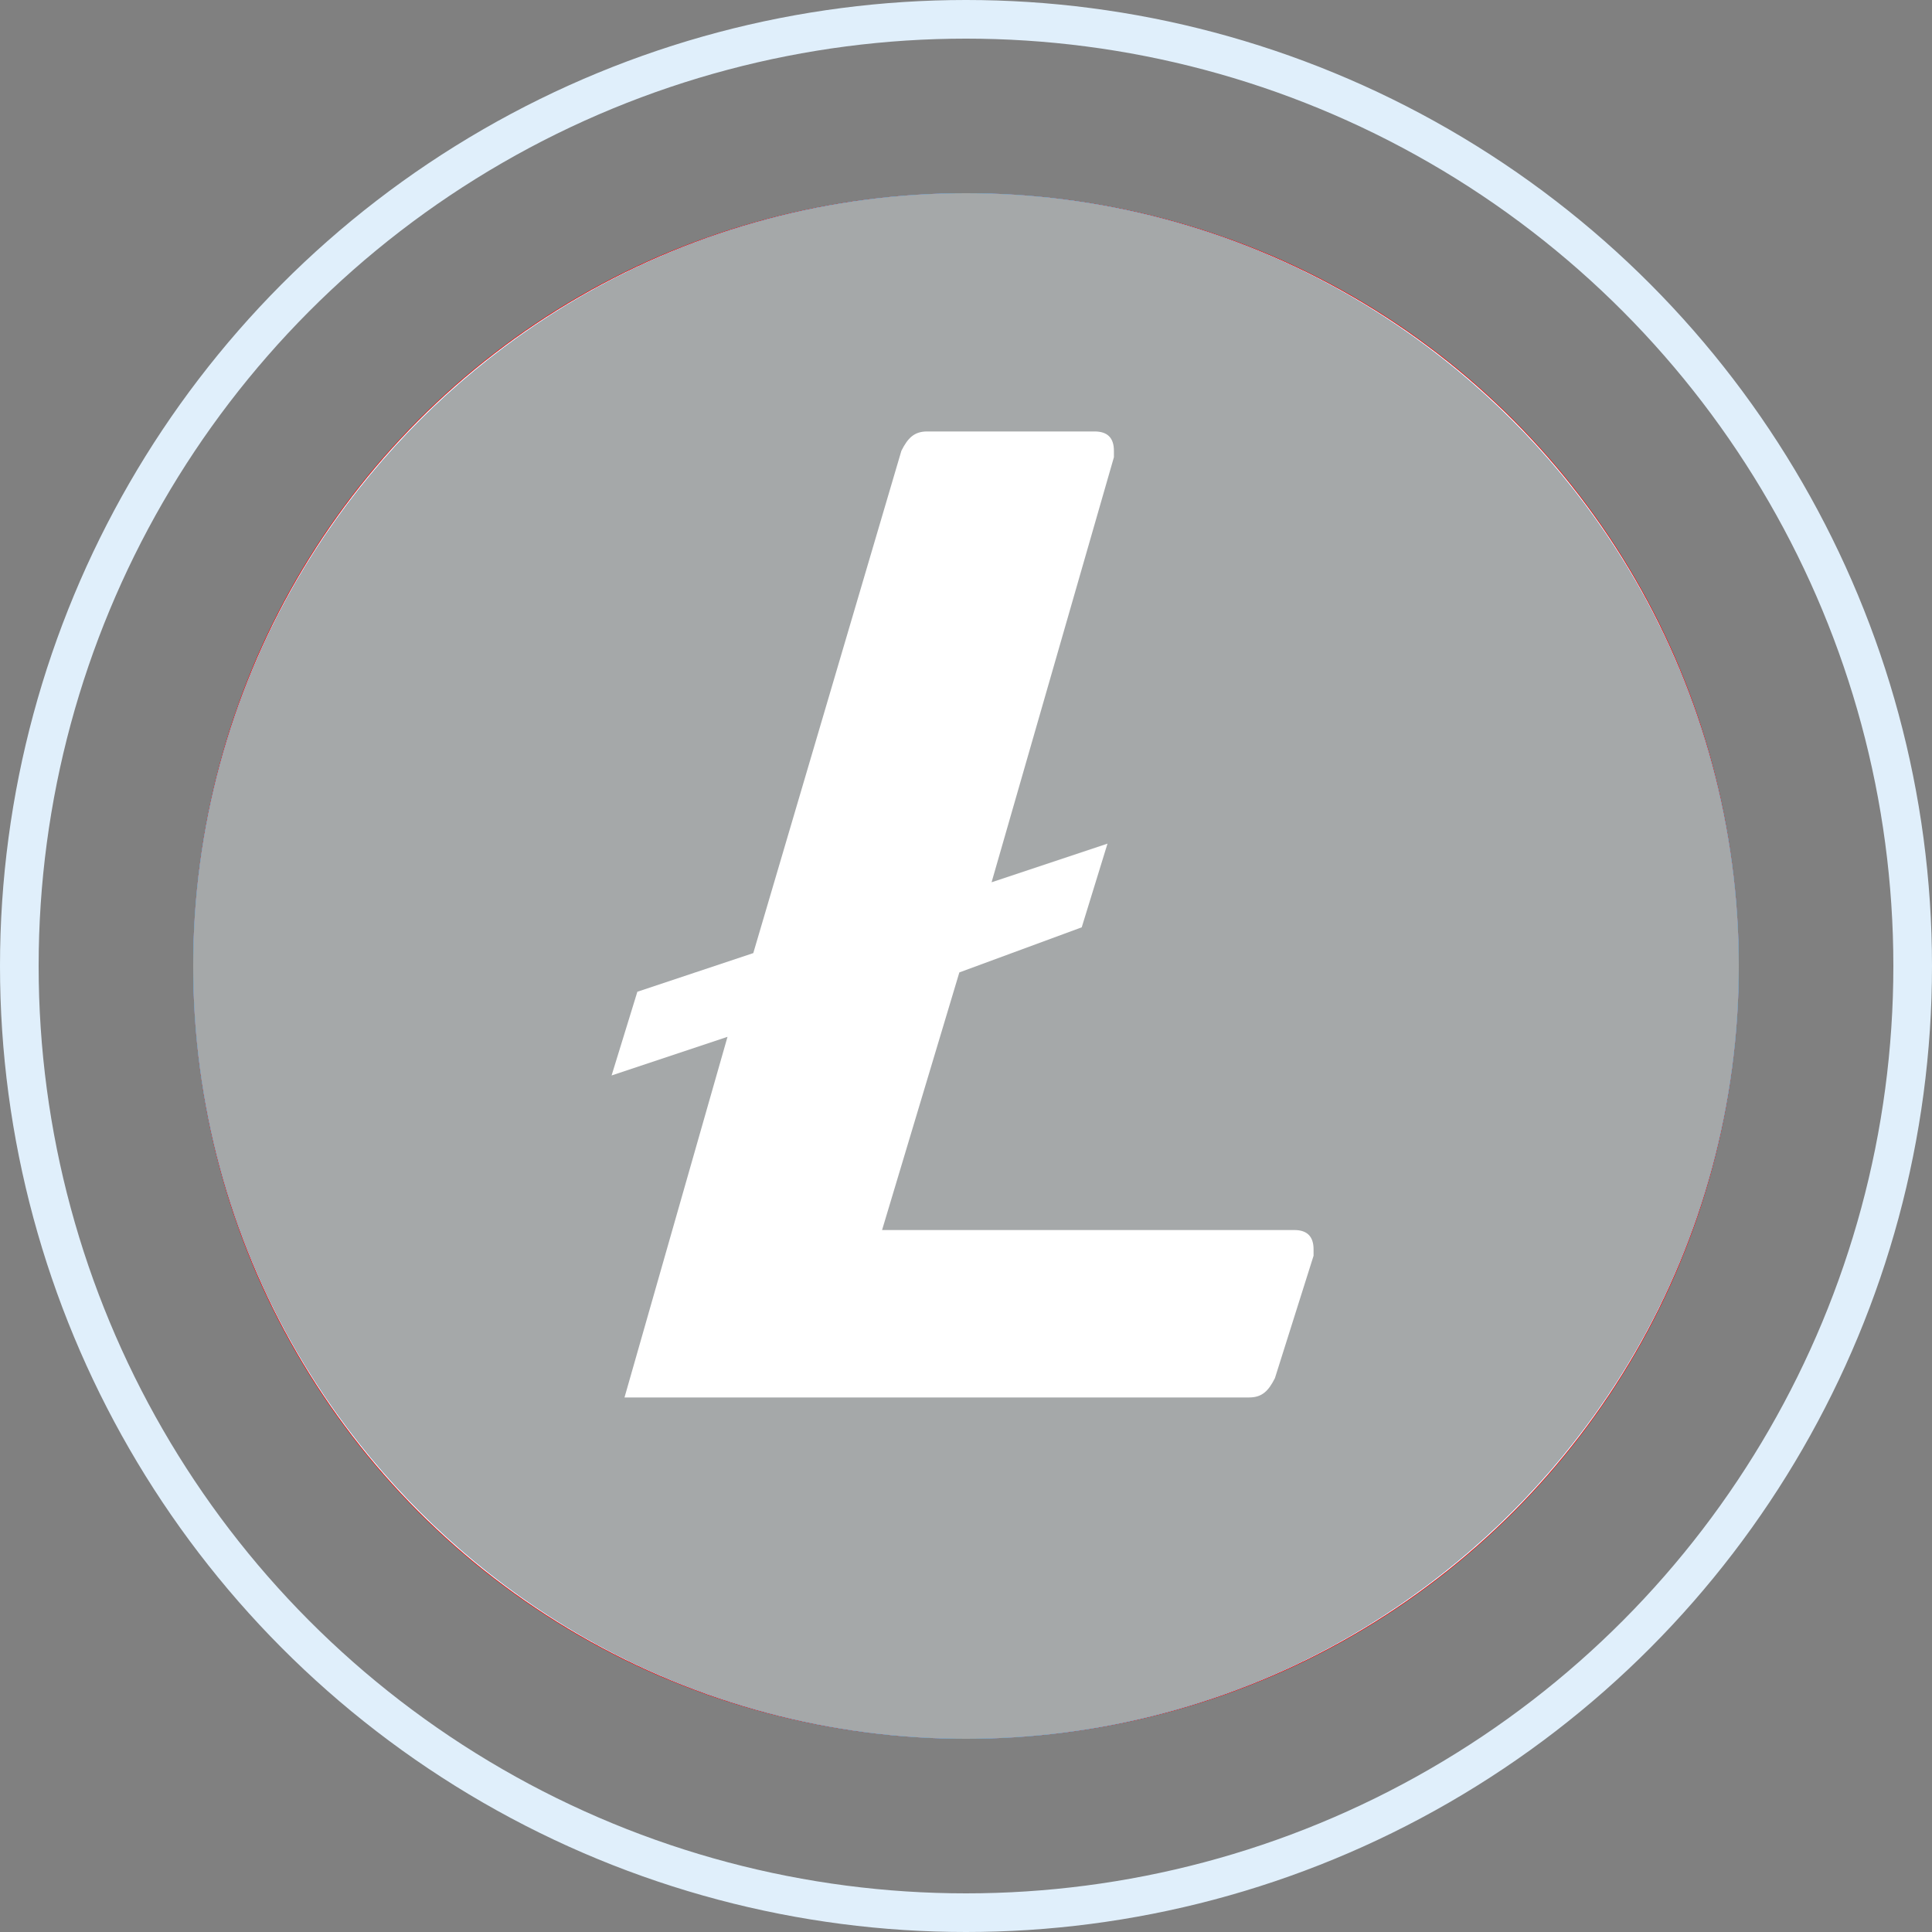 <svg width="50" height="50" viewBox="0 0 50 50" fill="none" xmlns="http://www.w3.org/2000/svg">
<rect x="0" y="0" width="50" height="50" fill="#808080" stroke="none"/>
<circle cx="25" cy="25" r="20" fill="white"/>
<path fill-rule="evenodd" clip-rule="evenodd" d="M25 45C14 45 5 36 5 25C5 14 14 5 25 5C36 5 45 14 45 25C45 36 36 45 25 45ZM18.167 26.167V35H26.333C27.667 35 29 34.833 30.333 34.167C31.333 33.667 32.333 33 33 32C33.667 31 34.333 30 34.5 28.833C35.167 26.333 35.167 23.667 34.5 21C34.167 19.833 33.667 18.833 33 17.833C32.333 17 31.333 16.167 30.333 15.667C29 15.167 27.667 15 26.333 15H18.167V23.333H16.333V26.167H18.167ZM21.5 23.333V17.833H25C26.167 17.833 27.167 18 28.333 18.333C29.167 18.667 29.833 19.167 30.333 19.833C30.833 20.5 31.167 21.333 31.333 22.167C31.667 24 31.667 26 31.333 27.833C31.167 28.667 30.833 29.5 30.333 30.167C29.833 30.833 29.167 31.333 28.333 31.667C27.333 32 26.167 32.167 25 32.167H21.667V26.167H27V23.333H21.5Z" fill="#303030"/>
<path d="M25 5C36 5 45 14 45 25C45 36 36 45 25 45C14 45 5 36 5 25C5 14 14 5 25 5Z" fill="#4598D8"/>
<path d="M35.333 20.333C35.333 23 34.5 25 32.833 26.5C31.167 28 28.833 28.667 25.667 28.667H23.333V37.5H18V12.5H26C29 12.5 31.333 13.167 33 14.5C34.5 15.833 35.333 17.667 35.333 20.333ZM23.333 24.333H25C26.667 24.333 27.833 24 28.667 23.333C29.5 22.667 29.833 21.833 29.833 20.5C29.833 19.333 29.5 18.333 28.833 17.667C28.167 17 27.167 16.833 25.667 16.833H23.333V24.333Z" fill="white"/>
<path d="M25 5C36.077 5 45 13.923 45 25C45 36.077 36.077 45 25 45C13.923 45 5 36.077 5 25C5 13.923 13.923 5 25 5Z" fill="#F01010"/>
<path d="M22.537 31C23.306 30.846 23.767 30.692 24.075 30.538C24.229 30.231 24.383 29.616 24.383 28.692V21C24.383 20.385 24.229 19.923 24.075 19.616C23.921 19.462 23.306 19.308 22.537 19.308V18.692H26.229L30.691 28.231L34.844 18.692H38.691V19C37.921 19 37.46 19.154 37.306 19.462C37.152 19.616 36.998 20.077 36.998 20.846V29.308C36.998 29.923 37.152 30.385 37.306 30.692C37.46 30.846 37.921 31 38.691 31V31.308H33.306V31C34.075 31 34.537 30.846 34.691 30.538C34.844 30.385 34.998 29.769 34.998 29V20.538L30.075 31.308H29.767L24.998 21V28.538C24.998 29.616 25.152 30.231 25.46 30.538C25.614 30.692 26.075 30.846 26.844 31V31.308H22.383V31H22.537Z" fill="white"/>
<path d="M15.769 29.154V26.385C15.153 26.385 14.384 26.385 13.923 26.231V28.847C13.923 29.616 13.769 30.078 13.615 30.385C13.461 30.539 13 30.693 12.23 30.847V31.154H17.615V30.847C16.846 30.847 16.384 30.693 16.077 30.539C15.923 30.385 15.769 29.924 15.769 29.154Z" fill="white"/>
<path d="M20.998 19.616C20.075 19 18.844 18.692 17.306 18.692H12.229V19C12.844 19 13.306 19.154 13.614 19.462C13.767 19.616 13.921 20.077 13.921 20.692V25C14.537 25 15.152 25 15.767 25V20.077C15.767 19.769 15.767 19.616 15.921 19.616C16.075 19.462 16.229 19.462 16.691 19.462C17.46 19.462 18.229 19.616 18.691 19.769C19.767 20.231 20.229 21 20.229 22.231C20.229 23 20.075 23.616 19.767 23.923C17.46 26.538 10.383 25 10.383 25C10.383 25 14.537 26.538 18.844 25.616C19.767 25.462 20.691 25 21.152 24.538C21.767 23.923 22.075 23.154 22.075 22.077C22.229 21.154 21.767 20.231 20.998 19.616Z" fill="white"/>
<circle cx="25" cy="25" r="20" fill="white"/>
<path fill-rule="evenodd" clip-rule="evenodd" d="M25 45C14 45 5 36 5 25C5 14 14 5 25 5C36 5 45 14 45 25C45 36 36 45 25 45ZM13 23.333L11.667 27.167H21.333L22.667 23.5L13 23.333ZM17.5 17.167L16.333 21.333H38.333C38.333 21.333 39.5 17.333 35.5 17.333L17.5 17.167ZM12.333 33.167H30.333C34 33.167 35.667 29.167 35.667 29.167H13.667L12.333 33.167ZM32.5 21.333L30 29.167H35.667L38.333 21.333H32.5Z" fill="#008DE4"/>
<path d="M25 5C36 5 45 14 45 25C45 36 36 45 25 45C14 45 5 36 5 25C5 14 14 5 25 5Z" fill="#A5A8A9"/>
<path d="M24.828 25.166L22.828 31.833H33.495C33.828 31.833 33.995 31.999 33.995 32.333V32.499L32.995 35.666C32.828 35.999 32.661 36.166 32.328 36.166H16.162L18.828 26.833L15.828 27.833L16.495 25.666L19.495 24.666L23.328 11.666C23.495 11.333 23.662 11.166 23.995 11.166H28.328C28.662 11.166 28.828 11.333 28.828 11.666V11.833L25.662 22.833L28.662 21.833L27.995 23.999L24.828 25.166Z" fill="white"/>
<circle cx="25" cy="25" r="24.5" stroke="#E0EFFB"/>
</svg>
